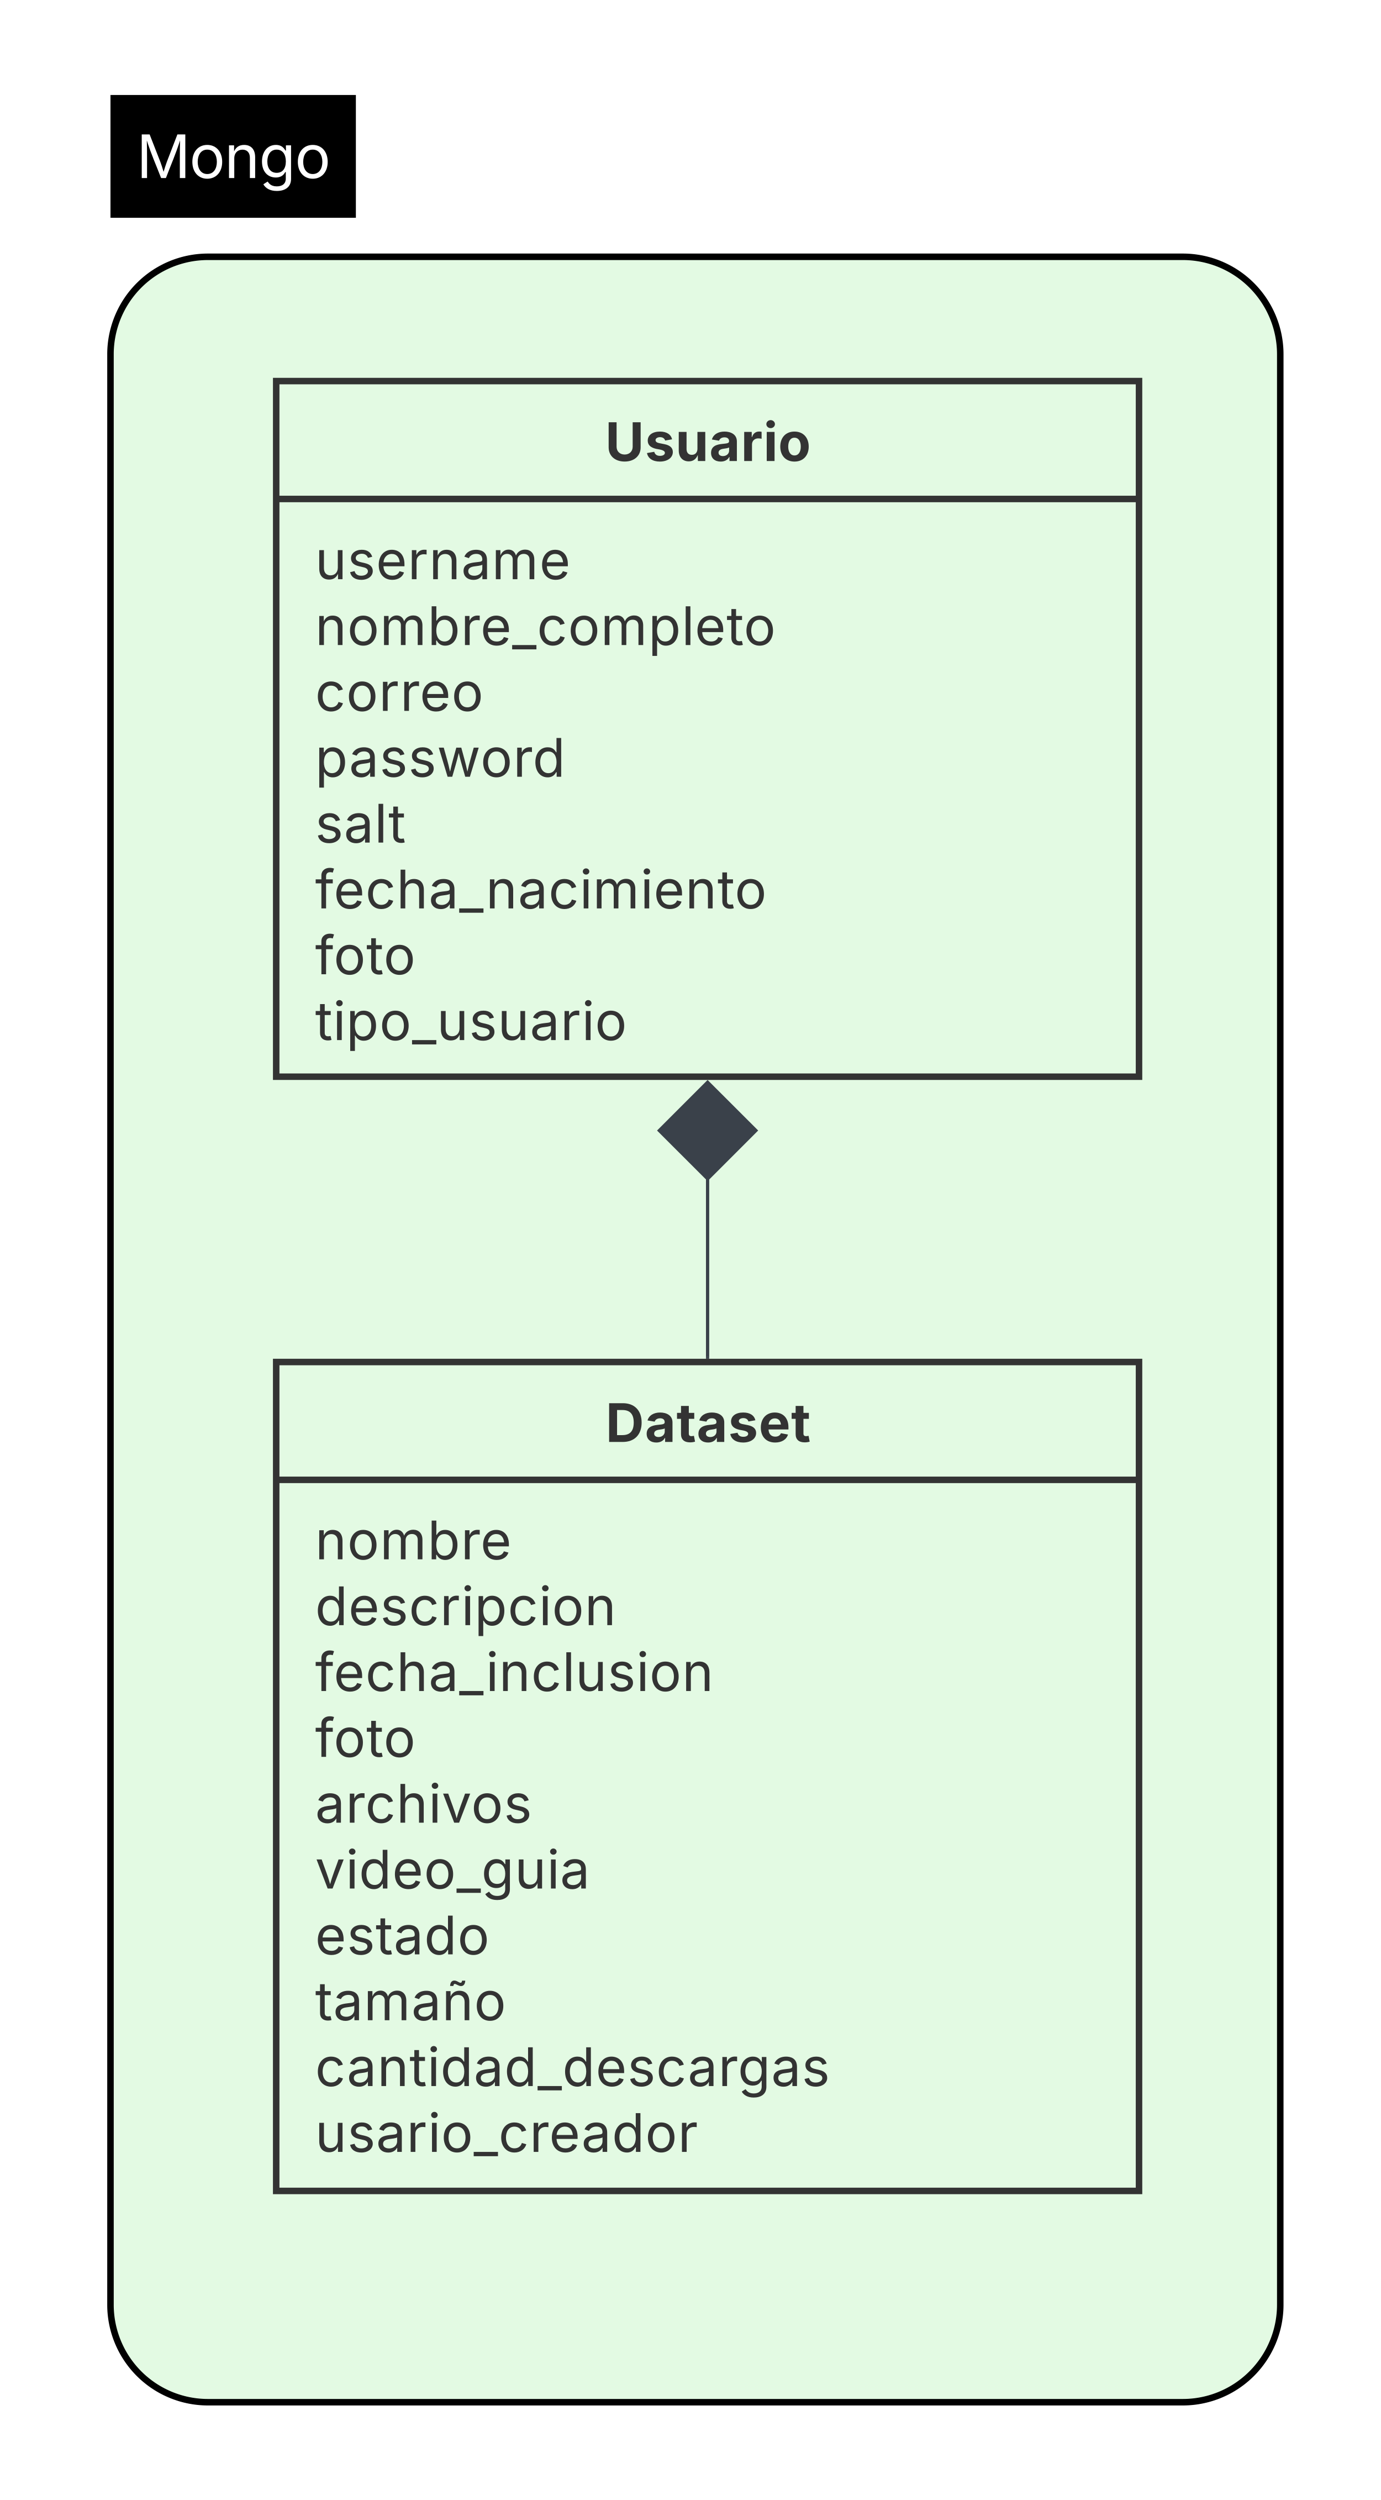 <svg xmlns="http://www.w3.org/2000/svg" xmlns:xlink="http://www.w3.org/1999/xlink" xmlns:lucid="lucid" width="425" height="769"><g transform="translate(-2046 -281)" lucid:page-tab-id="0_0"><path d="M2000 0h2500v1500H2000z" fill="#fff"/><path d="M2080 390a30 30 0 0 1 30-30h300a30 30 0 0 1 30 30v600a30 30 0 0 1-30 30h-300a30 30 0 0 1-30-30z" stroke="#000" stroke-width="2" fill="#e3fae3"/><path d="M2080 310.22h75.52V348H2080z"/><use xlink:href="#a" transform="matrix(1,0,0,1,2088,318.221) translate(0 17.548)"/><path d="M2131 398.23h265.53v214H2131z" stroke="#333" stroke-width="2" fill-opacity="0"/><path d="M2131 434.5h265.53" stroke="#333" stroke-width="2" fill="none"/><use xlink:href="#b" transform="matrix(1,0,0,1,2138.988,406.23) translate(93.245 16.59)"/><use xlink:href="#c" transform="matrix(1,0,0,1,2142.988,442.485) translate(0 16.698)"/><use xlink:href="#d" transform="matrix(1,0,0,1,2142.988,442.485) translate(0 36.953)"/><use xlink:href="#e" transform="matrix(1,0,0,1,2142.988,442.485) translate(0 57.207)"/><use xlink:href="#f" transform="matrix(1,0,0,1,2142.988,442.485) translate(0 77.462)"/><use xlink:href="#g" transform="matrix(1,0,0,1,2142.988,442.485) translate(0 97.717)"/><use xlink:href="#h" transform="matrix(1,0,0,1,2142.988,442.485) translate(0 117.972)"/><use xlink:href="#i" transform="matrix(1,0,0,1,2142.988,442.485) translate(0 138.226)"/><use xlink:href="#j" transform="matrix(1,0,0,1,2142.988,442.485) translate(0 158.481)"/><path d="M2131 700h265.53v255H2131z" stroke="#333" stroke-width="2" fill-opacity="0"/><path d="M2131 736.25h265.53" stroke="#333" stroke-width="2" fill="none"/><g><use xlink:href="#k" transform="matrix(1,0,0,1,2138.988,708) translate(93.392 16.59)"/></g><g><use xlink:href="#l" transform="matrix(1,0,0,1,2142.988,744.255) translate(0 16.443)"/><use xlink:href="#m" transform="matrix(1,0,0,1,2142.988,744.255) translate(0 36.698)"/><use xlink:href="#n" transform="matrix(1,0,0,1,2142.988,744.255) translate(0 56.953)"/><use xlink:href="#i" transform="matrix(1,0,0,1,2142.988,744.255) translate(0 77.207)"/><use xlink:href="#o" transform="matrix(1,0,0,1,2142.988,744.255) translate(0 97.462)"/><use xlink:href="#p" transform="matrix(1,0,0,1,2142.988,744.255) translate(0 117.717)"/><use xlink:href="#q" transform="matrix(1,0,0,1,2142.988,744.255) translate(0 137.972)"/><use xlink:href="#r" transform="matrix(1,0,0,1,2142.988,744.255) translate(0 158.226)"/><use xlink:href="#s" transform="matrix(1,0,0,1,2142.988,744.255) translate(0 178.481)"/><use xlink:href="#t" transform="matrix(1,0,0,1,2142.988,744.255) translate(0 198.736)"/></g><path d="M2263.76 643.6v54.9" stroke="#3a414a" fill="none"/><path d="M2263.76 613.94l-14.85 14.85 14.86 14.84 14.85-14.85z" stroke="#3a414a" fill="#3a414a"/><path d="M2264.23 699h-.95v-.5h.95z" stroke="#3a414a" stroke-width=".05" fill="#3a414a"/><defs><path fill="#fff" d="M180 0v-1490h270l367 940c28 72 75 218 110 339 35-117 81-264 110-339l362-940h271V0h-187c2-448-5-837 7-1287-157 497-311 829-483 1287H842C666-458 514-784 354-1284c12 438 5 843 7 1284H180" id="u"/><path fill="#fff" d="M613 24c-304 0-509-231-509-576 0-350 205-580 509-580 305 0 511 230 511 580 0 345-206 576-511 576zm0-161c226 0 329-195 329-415 0-222-103-419-329-419-223 0-326 196-326 419 0 220 103 415 326 415" id="v"/><path fill="#fff" d="M338-670V0H158v-1118h173l1 207c72-158 192-221 342-221 226 0 378 139 378 422V0H872v-695c0-172-96-275-252-275-161 0-282 109-282 300" id="w"/><path fill="#fff" d="M611 442c-248 0-391-105-460-228l146-94c47 65 117 165 314 165 178 0 307-82 307-266v-224h-17C863-141 792-18 576-18c-268 0-472-195-472-546 0-346 197-568 476-568 216 0 288 133 326 193h17v-179h175V29c0 289-215 413-487 413zm-5-620c203 0 314-146 314-390 0-237-108-403-314-403-213 0-319 180-319 403 0 230 109 390 319 390" id="x"/><g id="a"><use transform="matrix(0.009,0,0,0.009,0,0)" xlink:href="#u"/><use transform="matrix(0.009,0,0,0.009,16.26,0)" xlink:href="#v"/><use transform="matrix(0.009,0,0,0.009,27.053,0)" xlink:href="#w"/><use transform="matrix(0.009,0,0,0.009,37.688,0)" xlink:href="#x"/><use transform="matrix(0.009,0,0,0.009,48.727,0)" xlink:href="#v"/></g><path fill="#333" d="M750 21c-371 0-615-218-615-544v-967h305v942c0 174 123 299 310 299s309-125 309-299v-942h306v967c0 326-247 544-615 544" id="y"/><path fill="#333" d="M572 22C302 22 117-98 78-306l279-48c29 105 101 156 224 156 114 0 185-48 185-115 0-118-228-130-337-155-215-49-322-150-322-317 0-215 187-347 470-347 265 0 424 116 466 298l-266 47c-24-76-87-130-196-130-98 0-174 46-174 113 0 56 38 95 144 117l201 40c216 44 320 143 320 302 0 220-207 367-500 367" id="z"/><path fill="#333" d="M513 14c-232 0-385-159-385-421v-711h300v659c0 139 76 222 202 222 127 0 217-86 217-234v-647h301V0H864l-4-232C797-74 683 14 513 14" id="A"/><path fill="#333" d="M440 22C227 22 68-92 68-313c0-250 202-322 422-343 195-21 271-24 271-105 0-95-63-149-175-149-116 0-187 57-211 129l-275-46c57-194 237-305 487-305 240 0 474 108 474 379V0H777v-155h-10C713-51 605 22 440 22zm85-211c140 0 238-93 238-211v-121c-37 26-156 42-222 51-111 16-185 59-185 149 0 87 70 132 169 132" id="B"/><path fill="#333" d="M128 0v-1118h290v195h12c54-169 184-238 367-200v268c-27-8-86-15-130-15-138 0-239 95-239 234V0H128" id="C"/><path fill="#333" d="M128 0v-1118h300V0H128zm150-1264c-91 0-165-68-165-154 0-85 74-154 165-154 90 0 165 69 165 154 0 86-75 154-165 154" id="D"/><path fill="#333" d="M628 22C291 22 81-210 81-554c0-346 210-578 547-578 336 0 547 232 547 578 0 344-211 576-547 576zm0-236c160 0 242-146 242-341 0-197-82-341-242-341S387-753 387-555c0 195 81 341 241 341" id="E"/><g id="b"><use transform="matrix(0.008,0,0,0.008,0,0)" xlink:href="#y"/><use transform="matrix(0.008,0,0,0.008,12.253,0)" xlink:href="#z"/><use transform="matrix(0.008,0,0,0.008,21.628,0)" xlink:href="#A"/><use transform="matrix(0.008,0,0,0.008,32.05,0)" xlink:href="#B"/><use transform="matrix(0.008,0,0,0.008,41.768,0)" xlink:href="#C"/><use transform="matrix(0.008,0,0,0.008,48.708,0)" xlink:href="#D"/><use transform="matrix(0.008,0,0,0.008,53.244,0)" xlink:href="#E"/></g><path fill="#333" d="M537 14c-226 0-379-139-379-422v-710h180v695c0 172 97 275 253 275 160 0 281-109 281-300v-670h181V0H879v-209C806-46 684 14 537 14" id="F"/><path fill="#333" d="M538 24C308 24 148-78 108-271l171-41c32 123 123 178 257 178 156 0 256-77 256-169 0-77-54-128-164-154l-186-44c-203-48-300-148-300-305 0-192 176-326 414-326 230 0 351 112 402 269l-163 42c-31-80-94-158-238-158-133 0-233 69-233 162 0 83 57 129 188 160l169 40c203 48 298 149 298 302 0 196-179 339-441 339" id="G"/><path fill="#333" d="M628 24c-324 0-524-230-524-574 0-343 198-582 503-582 237 0 487 146 487 559v75H286c9 234 145 362 343 362 132 0 231-58 273-172l174 48C1024-91 857 24 628 24zM287-650h624c-17-190-120-322-304-322-192 0-309 151-320 322" id="H"/><path fill="#333" d="M158 0v-1118h174v172h12c41-113 157-188 290-188 26 0 70 2 91 3v181c-11-2-60-10-108-10-161 0-279 109-279 260V0H158" id="I"/><path fill="#333" d="M338-670V0H158v-1118h173l1 207c72-158 192-221 342-221 226 0 378 139 378 422V0H872v-695c0-172-96-275-252-275-161 0-282 109-282 300" id="J"/><path fill="#333" d="M471 26C259 26 90-98 90-318c0-256 228-303 435-329 202-27 287-16 287-108 0-139-79-219-234-219-161 0-248 86-283 164l-173-57c86-203 278-265 451-265 150 0 419 46 419 395V0H815v-152h-12C765-73 660 26 471 26zm31-159c199 0 310-134 310-271v-155c-30 35-226 55-295 64-131 17-246 59-246 186 0 116 97 176 231 176" id="K"/><path fill="#333" d="M158 0v-1118h175l1 205c55-151 181-225 313-225 147 0 245 90 285 228 53-141 190-228 352-228 194 0 352 125 352 384V0h-181v-749c0-161-105-225-225-225-151 0-243 103-243 244V0H807v-767c0-124-93-207-219-207-131 0-250 92-250 270V0H158" id="L"/><g id="c"><use transform="matrix(0.008,0,0,0.008,0,0)" xlink:href="#F"/><use transform="matrix(0.008,0,0,0.008,9.899,0)" xlink:href="#G"/><use transform="matrix(0.008,0,0,0.008,18.734,0)" xlink:href="#H"/><use transform="matrix(0.008,0,0,0.008,28.494,0)" xlink:href="#I"/><use transform="matrix(0.008,0,0,0.008,35.058,0)" xlink:href="#J"/><use transform="matrix(0.008,0,0,0.008,44.948,0)" xlink:href="#K"/><use transform="matrix(0.008,0,0,0.008,54.348,0)" xlink:href="#L"/><use transform="matrix(0.008,0,0,0.008,69.012,0)" xlink:href="#H"/></g><path fill="#333" d="M613 24c-304 0-509-231-509-576 0-350 205-580 509-580 305 0 511 230 511 580 0 345-206 576-511 576zm0-161c226 0 329-195 329-415 0-222-103-419-329-419-223 0-326 196-326 419 0 220 103 415 326 415" id="M"/><path fill="#333" d="M677 24c-213 0-288-135-325-197h-20V0H158v-1490h180v551h14c37-59 106-193 324-193 279 0 474 222 474 576 0 356-194 580-473 580zm-27-161c209 0 317-186 317-421 0-232-105-413-317-413-206 0-314 166-314 413 0 249 111 421 314 421" id="N"/><path fill="#333" d="M934 0v166H0V0h934" id="O"/><path fill="#333" d="M613 24c-304 0-509-231-509-576 0-350 205-580 509-580 216 0 392 114 453 309l-173 49c-33-115-133-197-280-197-223 0-326 196-326 419 0 220 103 415 326 415 150 0 252-85 285-206l172 49C1010-95 832 24 613 24" id="P"/><path fill="#333" d="M158 418v-1536h174v179h20c37-59 106-193 324-193 279 0 474 222 474 576 0 356-194 580-473 580-213 0-288-135-325-197h-14v591H158zm492-555c209 0 317-186 317-421 0-232-105-413-317-413-206 0-314 166-314 413 0 249 111 421 314 421" id="Q"/><path fill="#333" d="M338-1490V0H158v-1490h180" id="R"/><path fill="#333" d="M598-1118v154H368v674c0 100 37 144 132 144 23 0 62-6 92-12L629-6c-37 13-88 20-134 20-193 0-307-107-307-290v-688H20v-154h168v-266h180v266h230" id="S"/><g id="d"><use transform="matrix(0.008,0,0,0.008,0,0)" xlink:href="#J"/><use transform="matrix(0.008,0,0,0.008,9.89,0)" xlink:href="#M"/><use transform="matrix(0.008,0,0,0.008,19.928,0)" xlink:href="#L"/><use transform="matrix(0.008,0,0,0.008,34.592,0)" xlink:href="#N"/><use transform="matrix(0.008,0,0,0.008,44.842,0)" xlink:href="#I"/><use transform="matrix(0.008,0,0,0.008,50.866,0)" xlink:href="#H"/><use transform="matrix(0.008,0,0,0.008,60.625,0)" xlink:href="#O"/><use transform="matrix(0.008,0,0,0.008,68.26,0)" xlink:href="#P"/><use transform="matrix(0.008,0,0,0.008,77.823,0)" xlink:href="#M"/><use transform="matrix(0.008,0,0,0.008,87.86,0)" xlink:href="#L"/><use transform="matrix(0.008,0,0,0.008,102.524,0)" xlink:href="#Q"/><use transform="matrix(0.008,0,0,0.008,112.774,0)" xlink:href="#R"/><use transform="matrix(0.008,0,0,0.008,116.829,0)" xlink:href="#H"/><use transform="matrix(0.008,0,0,0.008,126.588,0)" xlink:href="#S"/><use transform="matrix(0.008,0,0,0.008,131.901,0)" xlink:href="#M"/></g><g id="e"><use transform="matrix(0.008,0,0,0.008,0,0)" xlink:href="#P"/><use transform="matrix(0.008,0,0,0.008,9.563,0)" xlink:href="#M"/><use transform="matrix(0.008,0,0,0.008,19.601,0)" xlink:href="#I"/><use transform="matrix(0.008,0,0,0.008,26.164,0)" xlink:href="#I"/><use transform="matrix(0.008,0,0,0.008,32.189,0)" xlink:href="#H"/><use transform="matrix(0.008,0,0,0.008,41.948,0)" xlink:href="#M"/></g><path fill="#333" d="M409 0L70-1118h191c89 329 165 560 243 925 75-353 154-601 240-925h192c85 325 161 564 235 922 77-354 157-598 244-922h191L1267 0h-179c-86-307-176-590-250-913C763-588 675-308 588 0H409" id="T"/><path fill="#333" d="M577 24c-279 0-473-224-473-580 0-354 195-576 474-576 218 0 287 134 324 193h14v-551h180V0H922v-173h-20C865-111 790 24 577 24zm27-161c203 0 314-172 314-421 0-247-108-413-314-413-212 0-317 181-317 413 0 235 108 421 317 421" id="U"/><g id="f"><use transform="matrix(0.008,0,0,0.008,0,0)" xlink:href="#Q"/><use transform="matrix(0.008,0,0,0.008,10.413,0)" xlink:href="#K"/><use transform="matrix(0.008,0,0,0.008,19.813,0)" xlink:href="#G"/><use transform="matrix(0.008,0,0,0.008,28.649,0)" xlink:href="#G"/><use transform="matrix(0.008,0,0,0.008,37.485,0)" xlink:href="#T"/><use transform="matrix(0.008,0,0,0.008,50.882,0)" xlink:href="#M"/><use transform="matrix(0.008,0,0,0.008,60.92,0)" xlink:href="#I"/><use transform="matrix(0.008,0,0,0.008,66.944,0)" xlink:href="#U"/></g><g id="g"><use transform="matrix(0.008,0,0,0.008,0,0)" xlink:href="#G"/><use transform="matrix(0.008,0,0,0.008,8.836,0)" xlink:href="#K"/><use transform="matrix(0.008,0,0,0.008,18.236,0)" xlink:href="#R"/><use transform="matrix(0.008,0,0,0.008,22.535,0)" xlink:href="#S"/></g><path fill="#333" d="M678-1118v154H420V0H240v-964H20v-154h220v-149c0-194 155-293 318-293 85 0 141 18 168 30l-50 154c-19-6-47-17-97-17-111 0-159 58-159 166v109h258" id="V"/><path fill="#333" d="M338-670V0H158v-1490h180v566c73-149 190-208 336-208 226 0 379 139 379 422V0H872v-695c0-172-96-275-252-275-161 0-282 109-282 300" id="W"/><path fill="#333" d="M158 0v-1118h180V0H158zm91-1301c-68 0-125-53-125-119s57-119 125-119c69 0 126 53 126 119s-57 119-126 119" id="X"/><g id="h"><use transform="matrix(0.008,0,0,0.008,0,0)" xlink:href="#V"/><use transform="matrix(0.008,0,0,0.008,5.705,0)" xlink:href="#H"/><use transform="matrix(0.008,0,0,0.008,15.465,0)" xlink:href="#P"/><use transform="matrix(0.008,0,0,0.008,25.028,0)" xlink:href="#W"/><use transform="matrix(0.008,0,0,0.008,34.927,0)" xlink:href="#K"/><use transform="matrix(0.008,0,0,0.008,44.327,0)" xlink:href="#O"/><use transform="matrix(0.008,0,0,0.008,52.525,0)" xlink:href="#J"/><use transform="matrix(0.008,0,0,0.008,62.415,0)" xlink:href="#K"/><use transform="matrix(0.008,0,0,0.008,71.815,0)" xlink:href="#P"/><use transform="matrix(0.008,0,0,0.008,81.379,0)" xlink:href="#X"/><use transform="matrix(0.008,0,0,0.008,85.433,0)" xlink:href="#L"/><use transform="matrix(0.008,0,0,0.008,100.097,0)" xlink:href="#X"/><use transform="matrix(0.008,0,0,0.008,104.151,0)" xlink:href="#H"/><use transform="matrix(0.008,0,0,0.008,113.91,0)" xlink:href="#J"/><use transform="matrix(0.008,0,0,0.008,123.801,0)" xlink:href="#S"/><use transform="matrix(0.008,0,0,0.008,129.114,0)" xlink:href="#M"/></g><g id="i"><use transform="matrix(0.008,0,0,0.008,0,0)" xlink:href="#V"/><use transform="matrix(0.008,0,0,0.008,5.705,0)" xlink:href="#M"/><use transform="matrix(0.008,0,0,0.008,15.743,0)" xlink:href="#S"/><use transform="matrix(0.008,0,0,0.008,21.056,0)" xlink:href="#M"/></g><g id="j"><use transform="matrix(0.008,0,0,0.008,0,0)" xlink:href="#S"/><use transform="matrix(0.008,0,0,0.008,5.476,0)" xlink:href="#X"/><use transform="matrix(0.008,0,0,0.008,9.531,0)" xlink:href="#Q"/><use transform="matrix(0.008,0,0,0.008,19.781,0)" xlink:href="#M"/><use transform="matrix(0.008,0,0,0.008,29.818,0)" xlink:href="#O"/><use transform="matrix(0.008,0,0,0.008,37.452,0)" xlink:href="#F"/><use transform="matrix(0.008,0,0,0.008,47.351,0)" xlink:href="#G"/><use transform="matrix(0.008,0,0,0.008,56.187,0)" xlink:href="#F"/><use transform="matrix(0.008,0,0,0.008,66.085,0)" xlink:href="#K"/><use transform="matrix(0.008,0,0,0.008,75.485,0)" xlink:href="#I"/><use transform="matrix(0.008,0,0,0.008,82.049,0)" xlink:href="#X"/><use transform="matrix(0.008,0,0,0.008,86.103,0)" xlink:href="#M"/></g><path fill="#333" d="M659 0H135v-1490h529c448 0 721 280 721 744 0 466-273 746-726 746zM440-263h204c287 0 437-148 437-483 0-333-150-481-435-481H440v964" id="Y"/><path fill="#333" d="M683-1118v229H474v562c0 71 29 104 102 104 23 0 73-7 95-13l43 225C647 9 580 16 520 16 296 16 174-96 174-301v-588H20v-229h154v-266h300v266h209" id="Z"/><path fill="#333" d="M633 22C291 22 81-200 81-553c0-345 210-579 537-579 292 0 525 185 525 567v84H378c7 183 109 277 260 277 105 0 184-46 216-132l272 51C1071-99 893 22 633 22zM380-669h474c-15-146-94-237-233-237-143 0-229 99-241 237" id="aa"/><g id="k"><use transform="matrix(0.008,0,0,0.008,0,0)" xlink:href="#Y"/><use transform="matrix(0.008,0,0,0.008,12.089,0)" xlink:href="#B"/><use transform="matrix(0.008,0,0,0.008,21.808,0)" xlink:href="#Z"/><use transform="matrix(0.008,0,0,0.008,28.02,0)" xlink:href="#B"/><use transform="matrix(0.008,0,0,0.008,37.739,0)" xlink:href="#z"/><use transform="matrix(0.008,0,0,0.008,47.114,0)" xlink:href="#aa"/><use transform="matrix(0.008,0,0,0.008,57.086,0)" xlink:href="#Z"/></g><g id="l"><use transform="matrix(0.008,0,0,0.008,0,0)" xlink:href="#J"/><use transform="matrix(0.008,0,0,0.008,9.89,0)" xlink:href="#M"/><use transform="matrix(0.008,0,0,0.008,19.928,0)" xlink:href="#L"/><use transform="matrix(0.008,0,0,0.008,34.592,0)" xlink:href="#N"/><use transform="matrix(0.008,0,0,0.008,44.842,0)" xlink:href="#I"/><use transform="matrix(0.008,0,0,0.008,50.866,0)" xlink:href="#H"/></g><g id="m"><use transform="matrix(0.008,0,0,0.008,0,0)" xlink:href="#U"/><use transform="matrix(0.008,0,0,0.008,10.25,0)" xlink:href="#H"/><use transform="matrix(0.008,0,0,0.008,20.01,0)" xlink:href="#G"/><use transform="matrix(0.008,0,0,0.008,28.845,0)" xlink:href="#P"/><use transform="matrix(0.008,0,0,0.008,38.409,0)" xlink:href="#I"/><use transform="matrix(0.008,0,0,0.008,44.972,0)" xlink:href="#X"/><use transform="matrix(0.008,0,0,0.008,49.027,0)" xlink:href="#Q"/><use transform="matrix(0.008,0,0,0.008,59.277,0)" xlink:href="#P"/><use transform="matrix(0.008,0,0,0.008,68.84,0)" xlink:href="#X"/><use transform="matrix(0.008,0,0,0.008,72.894,0)" xlink:href="#M"/><use transform="matrix(0.008,0,0,0.008,82.932,0)" xlink:href="#J"/></g><g id="n"><use transform="matrix(0.008,0,0,0.008,0,0)" xlink:href="#V"/><use transform="matrix(0.008,0,0,0.008,5.705,0)" xlink:href="#H"/><use transform="matrix(0.008,0,0,0.008,15.465,0)" xlink:href="#P"/><use transform="matrix(0.008,0,0,0.008,25.028,0)" xlink:href="#W"/><use transform="matrix(0.008,0,0,0.008,34.927,0)" xlink:href="#K"/><use transform="matrix(0.008,0,0,0.008,44.327,0)" xlink:href="#O"/><use transform="matrix(0.008,0,0,0.008,52.525,0)" xlink:href="#X"/><use transform="matrix(0.008,0,0,0.008,56.579,0)" xlink:href="#J"/><use transform="matrix(0.008,0,0,0.008,66.47,0)" xlink:href="#P"/><use transform="matrix(0.008,0,0,0.008,76.033,0)" xlink:href="#R"/><use transform="matrix(0.008,0,0,0.008,80.087,0)" xlink:href="#F"/><use transform="matrix(0.008,0,0,0.008,89.986,0)" xlink:href="#G"/><use transform="matrix(0.008,0,0,0.008,98.822,0)" xlink:href="#X"/><use transform="matrix(0.008,0,0,0.008,102.876,0)" xlink:href="#M"/><use transform="matrix(0.008,0,0,0.008,112.913,0)" xlink:href="#J"/></g><path fill="#333" d="M481 0L54-1118h197c107 314 236 620 325 951 87-331 217-637 324-951h197L670 0H481" id="ab"/><g id="o"><use transform="matrix(0.008,0,0,0.008,0,0)" xlink:href="#K"/><use transform="matrix(0.008,0,0,0.008,9.4,0)" xlink:href="#I"/><use transform="matrix(0.008,0,0,0.008,15.424,0)" xlink:href="#P"/><use transform="matrix(0.008,0,0,0.008,24.987,0)" xlink:href="#W"/><use transform="matrix(0.008,0,0,0.008,34.886,0)" xlink:href="#X"/><use transform="matrix(0.008,0,0,0.008,38.94,0)" xlink:href="#ab"/><use transform="matrix(0.008,0,0,0.008,48.021,0)" xlink:href="#M"/><use transform="matrix(0.008,0,0,0.008,58.059,0)" xlink:href="#G"/></g><path fill="#333" d="M611 442c-248 0-391-105-460-228l146-94c47 65 117 165 314 165 178 0 307-82 307-266v-224h-17C863-141 792-18 576-18c-268 0-472-195-472-546 0-346 197-568 476-568 216 0 288 133 326 193h17v-179h175V29c0 289-215 413-487 413zm-5-620c203 0 314-146 314-390 0-237-108-403-314-403-213 0-319 180-319 403 0 230 109 390 319 390" id="ac"/><g id="p"><use transform="matrix(0.008,0,0,0.008,0,0)" xlink:href="#ab"/><use transform="matrix(0.008,0,0,0.008,9.408,0)" xlink:href="#X"/><use transform="matrix(0.008,0,0,0.008,13.462,0)" xlink:href="#U"/><use transform="matrix(0.008,0,0,0.008,23.712,0)" xlink:href="#H"/><use transform="matrix(0.008,0,0,0.008,33.472,0)" xlink:href="#M"/><use transform="matrix(0.008,0,0,0.008,43.509,0)" xlink:href="#O"/><use transform="matrix(0.008,0,0,0.008,51.144,0)" xlink:href="#ac"/><use transform="matrix(0.008,0,0,0.008,61.41,0)" xlink:href="#F"/><use transform="matrix(0.008,0,0,0.008,71.308,0)" xlink:href="#X"/><use transform="matrix(0.008,0,0,0.008,75.363,0)" xlink:href="#K"/></g><g id="q"><use transform="matrix(0.008,0,0,0.008,0,0)" xlink:href="#H"/><use transform="matrix(0.008,0,0,0.008,9.76,0)" xlink:href="#G"/><use transform="matrix(0.008,0,0,0.008,18.595,0)" xlink:href="#S"/><use transform="matrix(0.008,0,0,0.008,24.154,0)" xlink:href="#K"/><use transform="matrix(0.008,0,0,0.008,33.554,0)" xlink:href="#U"/><use transform="matrix(0.008,0,0,0.008,43.804,0)" xlink:href="#M"/></g><path fill="#333" d="M338-670V0H158v-1118h173l1 207c72-158 192-221 342-221 226 0 378 139 378 422V0H872v-695c0-172-96-275-252-275-161 0-282 109-282 300zm398-643c-99 0-192-83-243-83-35 0-51 40-53 79H314c4-120 55-208 162-208 104 0 174 85 241 85 33 0 49-23 56-81h123c-4 126-62 208-160 208" id="ad"/><g id="r"><use transform="matrix(0.008,0,0,0.008,0,0)" xlink:href="#S"/><use transform="matrix(0.008,0,0,0.008,5.558,0)" xlink:href="#K"/><use transform="matrix(0.008,0,0,0.008,14.958,0)" xlink:href="#L"/><use transform="matrix(0.008,0,0,0.008,29.622,0)" xlink:href="#K"/><use transform="matrix(0.008,0,0,0.008,39.022,0)" xlink:href="#ad"/><use transform="matrix(0.008,0,0,0.008,48.912,0)" xlink:href="#M"/></g><g id="s"><use transform="matrix(0.008,0,0,0.008,0,0)" xlink:href="#P"/><use transform="matrix(0.008,0,0,0.008,9.727,0)" xlink:href="#K"/><use transform="matrix(0.008,0,0,0.008,19.127,0)" xlink:href="#J"/><use transform="matrix(0.008,0,0,0.008,29.017,0)" xlink:href="#S"/><use transform="matrix(0.008,0,0,0.008,34.494,0)" xlink:href="#X"/><use transform="matrix(0.008,0,0,0.008,38.548,0)" xlink:href="#U"/><use transform="matrix(0.008,0,0,0.008,48.798,0)" xlink:href="#K"/><use transform="matrix(0.008,0,0,0.008,58.198,0)" xlink:href="#U"/><use transform="matrix(0.008,0,0,0.008,68.448,0)" xlink:href="#O"/><use transform="matrix(0.008,0,0,0.008,76.082,0)" xlink:href="#U"/><use transform="matrix(0.008,0,0,0.008,86.332,0)" xlink:href="#H"/><use transform="matrix(0.008,0,0,0.008,96.092,0)" xlink:href="#G"/><use transform="matrix(0.008,0,0,0.008,104.927,0)" xlink:href="#P"/><use transform="matrix(0.008,0,0,0.008,114.654,0)" xlink:href="#K"/><use transform="matrix(0.008,0,0,0.008,124.054,0)" xlink:href="#I"/><use transform="matrix(0.008,0,0,0.008,130.078,0)" xlink:href="#ac"/><use transform="matrix(0.008,0,0,0.008,140.345,0)" xlink:href="#K"/><use transform="matrix(0.008,0,0,0.008,149.745,0)" xlink:href="#G"/></g><g id="t"><use transform="matrix(0.008,0,0,0.008,0,0)" xlink:href="#F"/><use transform="matrix(0.008,0,0,0.008,9.899,0)" xlink:href="#G"/><use transform="matrix(0.008,0,0,0.008,18.734,0)" xlink:href="#K"/><use transform="matrix(0.008,0,0,0.008,28.134,0)" xlink:href="#I"/><use transform="matrix(0.008,0,0,0.008,34.698,0)" xlink:href="#X"/><use transform="matrix(0.008,0,0,0.008,38.752,0)" xlink:href="#M"/><use transform="matrix(0.008,0,0,0.008,48.79,0)" xlink:href="#O"/><use transform="matrix(0.008,0,0,0.008,56.424,0)" xlink:href="#P"/><use transform="matrix(0.008,0,0,0.008,65.987,0)" xlink:href="#I"/><use transform="matrix(0.008,0,0,0.008,72.011,0)" xlink:href="#H"/><use transform="matrix(0.008,0,0,0.008,81.934,0)" xlink:href="#K"/><use transform="matrix(0.008,0,0,0.008,91.334,0)" xlink:href="#U"/><use transform="matrix(0.008,0,0,0.008,101.584,0)" xlink:href="#M"/><use transform="matrix(0.008,0,0,0.008,111.622,0)" xlink:href="#I"/></g></defs></g></svg>